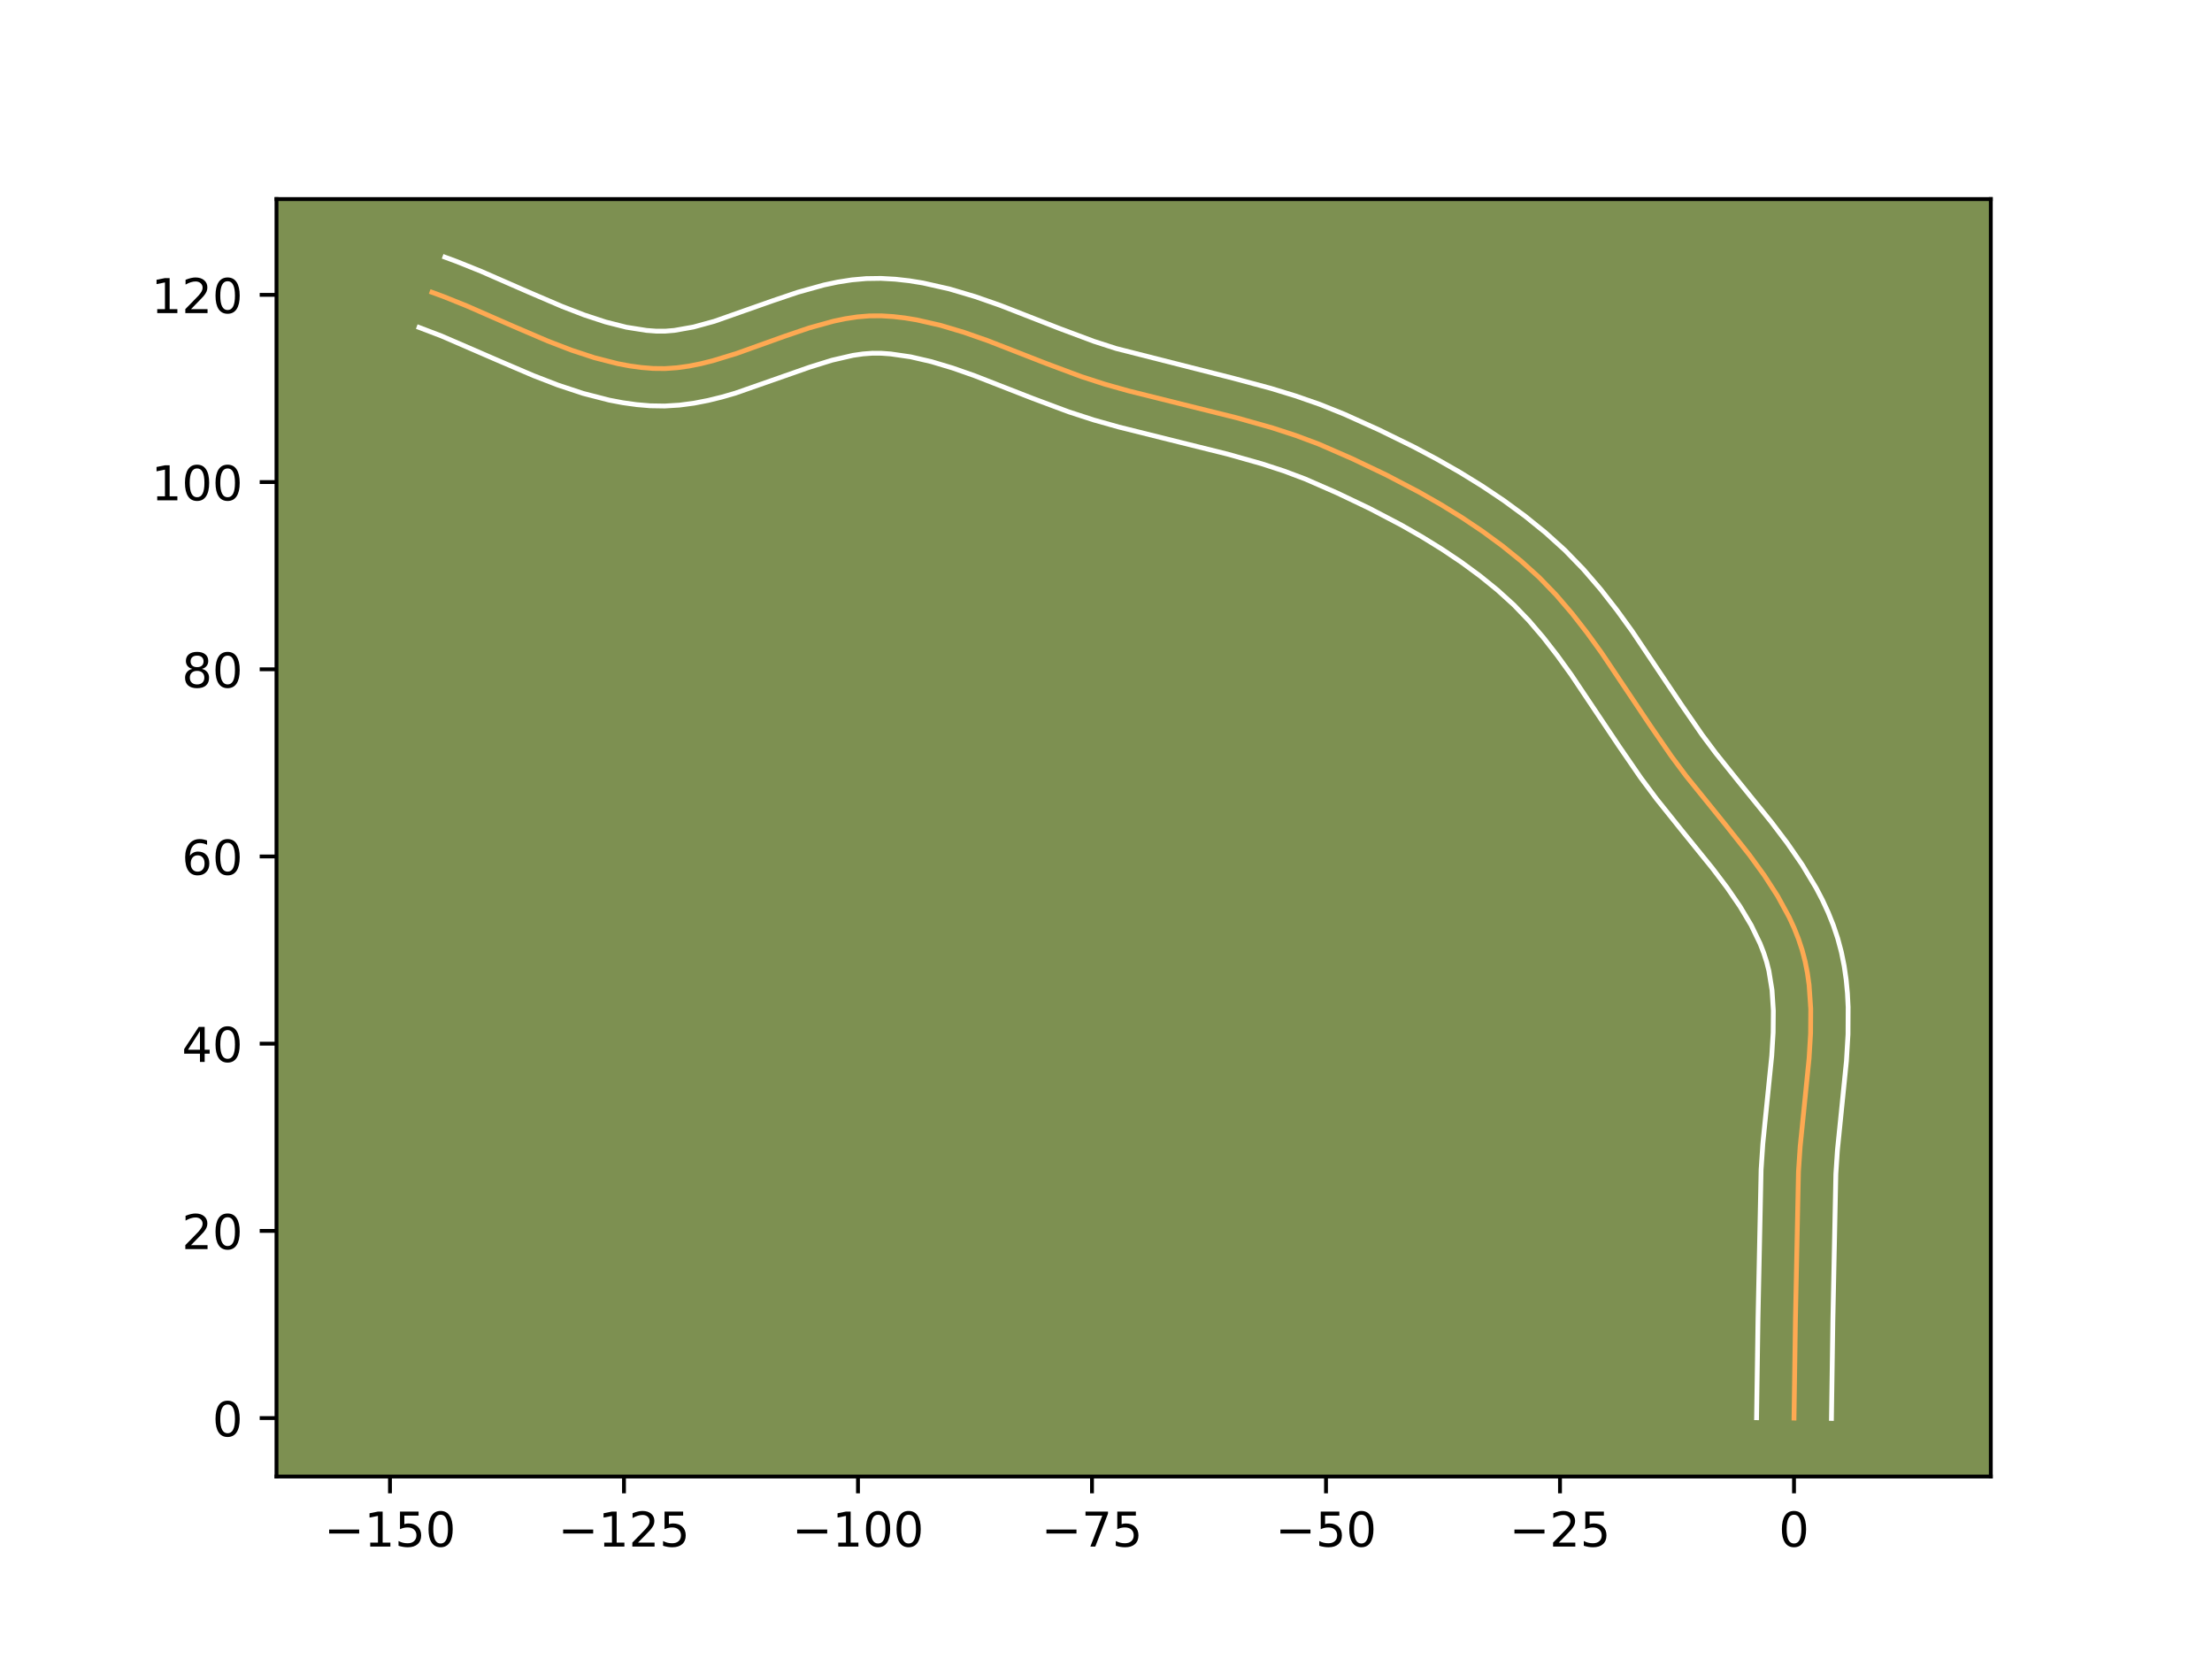 <?xml version="1.0" encoding="utf-8" standalone="no"?>
<!DOCTYPE svg PUBLIC "-//W3C//DTD SVG 1.1//EN"
  "http://www.w3.org/Graphics/SVG/1.1/DTD/svg11.dtd">
<!-- Created with matplotlib (https://matplotlib.org/) -->
<svg height="345.6pt" version="1.1" viewBox="0 0 460.8 345.6" width="460.8pt" xmlns="http://www.w3.org/2000/svg" xmlns:xlink="http://www.w3.org/1999/xlink">
 <defs>
  <style type="text/css">*{stroke-linecap:butt;stroke-linejoin:round;}</style>
 </defs>
 <g id="figure_1">
  <g id="patch_1">
   <path d="M 0 345.6 
L 460.8 345.6 
L 460.8 0 
L 0 0 
z
" style="fill:#ffffff;"/>
  </g>
  <g id="axes_1">
   <g id="patch_2">
    <path d="M 57.6 307.584 
L 414.72 307.584 
L 414.72 41.472 
L 57.6 41.472 
z
" style="fill:#7d9051;"/>
   </g>
   <g id="matplotlib.axis_1">
    <g id="xtick_1">
     <g id="line2d_1">
      <defs>
       <path d="M 0 0 
L 0 3.5 
" id="ma9689776c9" style="stroke:#000000;stroke-width:0.8;"/>
      </defs>
      <g>
       <use style="stroke:#000000;stroke-width:0.8;" x="81.24" xlink:href="#ma9689776c9" y="307.584"/>
      </g>
     </g>
     <g id="text_1">
      <!-- −150 -->
      <g transform="translate(67.506 322.182)scale(0.1 -0.1)">
       <defs>
        <path d="M 10.594 35.5 
L 73.188 35.5 
L 73.188 27.203 
L 10.594 27.203 
z
" id="DejaVuSans-8722"/>
        <path d="M 12.406 8.297 
L 28.516 8.297 
L 28.516 63.922 
L 10.984 60.406 
L 10.984 69.391 
L 28.422 72.906 
L 38.281 72.906 
L 38.281 8.297 
L 54.391 8.297 
L 54.391 0 
L 12.406 0 
z
" id="DejaVuSans-49"/>
        <path d="M 10.797 72.906 
L 49.516 72.906 
L 49.516 64.594 
L 19.828 64.594 
L 19.828 46.734 
Q 21.969 47.469 24.109 47.828 
Q 26.266 48.188 28.422 48.188 
Q 40.625 48.188 47.75 41.5 
Q 54.891 34.812 54.891 23.391 
Q 54.891 11.625 47.562 5.094 
Q 40.234 -1.422 26.906 -1.422 
Q 22.312 -1.422 17.547 -0.641 
Q 12.797 0.141 7.719 1.703 
L 7.719 11.625 
Q 12.109 9.234 16.797 8.062 
Q 21.484 6.891 26.703 6.891 
Q 35.156 6.891 40.078 11.328 
Q 45.016 15.766 45.016 23.391 
Q 45.016 31 40.078 35.438 
Q 35.156 39.891 26.703 39.891 
Q 22.75 39.891 18.812 39.016 
Q 14.891 38.141 10.797 36.281 
z
" id="DejaVuSans-53"/>
        <path d="M 31.781 66.406 
Q 24.172 66.406 20.328 58.906 
Q 16.5 51.422 16.5 36.375 
Q 16.5 21.391 20.328 13.891 
Q 24.172 6.391 31.781 6.391 
Q 39.453 6.391 43.281 13.891 
Q 47.125 21.391 47.125 36.375 
Q 47.125 51.422 43.281 58.906 
Q 39.453 66.406 31.781 66.406 
z
M 31.781 74.219 
Q 44.047 74.219 50.516 64.516 
Q 56.984 54.828 56.984 36.375 
Q 56.984 17.969 50.516 8.266 
Q 44.047 -1.422 31.781 -1.422 
Q 19.531 -1.422 13.062 8.266 
Q 6.594 17.969 6.594 36.375 
Q 6.594 54.828 13.062 64.516 
Q 19.531 74.219 31.781 74.219 
z
" id="DejaVuSans-48"/>
       </defs>
       <use xlink:href="#DejaVuSans-8722"/>
       <use x="83.789" xlink:href="#DejaVuSans-49"/>
       <use x="147.412" xlink:href="#DejaVuSans-53"/>
       <use x="211.035" xlink:href="#DejaVuSans-48"/>
      </g>
     </g>
    </g>
    <g id="xtick_2">
     <g id="line2d_2">
      <g>
       <use style="stroke:#000000;stroke-width:0.8;" x="129.987" xlink:href="#ma9689776c9" y="307.584"/>
      </g>
     </g>
     <g id="text_2">
      <!-- −125 -->
      <g transform="translate(116.254 322.182)scale(0.1 -0.1)">
       <defs>
        <path d="M 19.188 8.297 
L 53.609 8.297 
L 53.609 0 
L 7.328 0 
L 7.328 8.297 
Q 12.938 14.109 22.625 23.891 
Q 32.328 33.688 34.812 36.531 
Q 39.547 41.844 41.422 45.531 
Q 43.312 49.219 43.312 52.781 
Q 43.312 58.594 39.234 62.25 
Q 35.156 65.922 28.609 65.922 
Q 23.969 65.922 18.812 64.312 
Q 13.672 62.703 7.812 59.422 
L 7.812 69.391 
Q 13.766 71.781 18.938 73 
Q 24.125 74.219 28.422 74.219 
Q 39.75 74.219 46.484 68.547 
Q 53.219 62.891 53.219 53.422 
Q 53.219 48.922 51.531 44.891 
Q 49.859 40.875 45.406 35.406 
Q 44.188 33.984 37.641 27.219 
Q 31.109 20.453 19.188 8.297 
z
" id="DejaVuSans-50"/>
       </defs>
       <use xlink:href="#DejaVuSans-8722"/>
       <use x="83.789" xlink:href="#DejaVuSans-49"/>
       <use x="147.412" xlink:href="#DejaVuSans-50"/>
       <use x="211.035" xlink:href="#DejaVuSans-53"/>
      </g>
     </g>
    </g>
    <g id="xtick_3">
     <g id="line2d_3">
      <g>
       <use style="stroke:#000000;stroke-width:0.8;" x="178.735" xlink:href="#ma9689776c9" y="307.584"/>
      </g>
     </g>
     <g id="text_3">
      <!-- −100 -->
      <g transform="translate(165.001 322.182)scale(0.1 -0.1)">
       <use xlink:href="#DejaVuSans-8722"/>
       <use x="83.789" xlink:href="#DejaVuSans-49"/>
       <use x="147.412" xlink:href="#DejaVuSans-48"/>
       <use x="211.035" xlink:href="#DejaVuSans-48"/>
      </g>
     </g>
    </g>
    <g id="xtick_4">
     <g id="line2d_4">
      <g>
       <use style="stroke:#000000;stroke-width:0.8;" x="227.482" xlink:href="#ma9689776c9" y="307.584"/>
      </g>
     </g>
     <g id="text_4">
      <!-- −75 -->
      <g transform="translate(216.93 322.182)scale(0.1 -0.1)">
       <defs>
        <path d="M 8.203 72.906 
L 55.078 72.906 
L 55.078 68.703 
L 28.609 0 
L 18.312 0 
L 43.219 64.594 
L 8.203 64.594 
z
" id="DejaVuSans-55"/>
       </defs>
       <use xlink:href="#DejaVuSans-8722"/>
       <use x="83.789" xlink:href="#DejaVuSans-55"/>
       <use x="147.412" xlink:href="#DejaVuSans-53"/>
      </g>
     </g>
    </g>
    <g id="xtick_5">
     <g id="line2d_5">
      <g>
       <use style="stroke:#000000;stroke-width:0.8;" x="276.23" xlink:href="#ma9689776c9" y="307.584"/>
      </g>
     </g>
     <g id="text_5">
      <!-- −50 -->
      <g transform="translate(265.677 322.182)scale(0.1 -0.1)">
       <use xlink:href="#DejaVuSans-8722"/>
       <use x="83.789" xlink:href="#DejaVuSans-53"/>
       <use x="147.412" xlink:href="#DejaVuSans-48"/>
      </g>
     </g>
    </g>
    <g id="xtick_6">
     <g id="line2d_6">
      <g>
       <use style="stroke:#000000;stroke-width:0.8;" x="324.977" xlink:href="#ma9689776c9" y="307.584"/>
      </g>
     </g>
     <g id="text_6">
      <!-- −25 -->
      <g transform="translate(314.425 322.182)scale(0.1 -0.1)">
       <use xlink:href="#DejaVuSans-8722"/>
       <use x="83.789" xlink:href="#DejaVuSans-50"/>
       <use x="147.412" xlink:href="#DejaVuSans-53"/>
      </g>
     </g>
    </g>
    <g id="xtick_7">
     <g id="line2d_7">
      <g>
       <use style="stroke:#000000;stroke-width:0.8;" x="373.724" xlink:href="#ma9689776c9" y="307.584"/>
      </g>
     </g>
     <g id="text_7">
      <!-- 0 -->
      <g transform="translate(370.543 322.182)scale(0.1 -0.1)">
       <use xlink:href="#DejaVuSans-48"/>
      </g>
     </g>
    </g>
   </g>
   <g id="matplotlib.axis_2">
    <g id="ytick_1">
     <g id="line2d_8">
      <defs>
       <path d="M 0 0 
L -3.5 0 
" id="mbb5c806a4c" style="stroke:#000000;stroke-width:0.8;"/>
      </defs>
      <g>
       <use style="stroke:#000000;stroke-width:0.8;" x="57.6" xlink:href="#mbb5c806a4c" y="295.413"/>
      </g>
     </g>
     <g id="text_8">
      <!-- 0 -->
      <g transform="translate(44.237 299.212)scale(0.1 -0.1)">
       <use xlink:href="#DejaVuSans-48"/>
      </g>
     </g>
    </g>
    <g id="ytick_2">
     <g id="line2d_9">
      <g>
       <use style="stroke:#000000;stroke-width:0.8;" x="57.6" xlink:href="#mbb5c806a4c" y="256.415"/>
      </g>
     </g>
     <g id="text_9">
      <!-- 20 -->
      <g transform="translate(37.875 260.214)scale(0.1 -0.1)">
       <use xlink:href="#DejaVuSans-50"/>
       <use x="63.623" xlink:href="#DejaVuSans-48"/>
      </g>
     </g>
    </g>
    <g id="ytick_3">
     <g id="line2d_10">
      <g>
       <use style="stroke:#000000;stroke-width:0.8;" x="57.6" xlink:href="#mbb5c806a4c" y="217.417"/>
      </g>
     </g>
     <g id="text_10">
      <!-- 40 -->
      <g transform="translate(37.875 221.216)scale(0.1 -0.1)">
       <defs>
        <path d="M 37.797 64.312 
L 12.891 25.391 
L 37.797 25.391 
z
M 35.203 72.906 
L 47.609 72.906 
L 47.609 25.391 
L 58.016 25.391 
L 58.016 17.188 
L 47.609 17.188 
L 47.609 0 
L 37.797 0 
L 37.797 17.188 
L 4.891 17.188 
L 4.891 26.703 
z
" id="DejaVuSans-52"/>
       </defs>
       <use xlink:href="#DejaVuSans-52"/>
       <use x="63.623" xlink:href="#DejaVuSans-48"/>
      </g>
     </g>
    </g>
    <g id="ytick_4">
     <g id="line2d_11">
      <g>
       <use style="stroke:#000000;stroke-width:0.8;" x="57.6" xlink:href="#mbb5c806a4c" y="178.419"/>
      </g>
     </g>
     <g id="text_11">
      <!-- 60 -->
      <g transform="translate(37.875 182.219)scale(0.1 -0.1)">
       <defs>
        <path d="M 33.016 40.375 
Q 26.375 40.375 22.484 35.828 
Q 18.609 31.297 18.609 23.391 
Q 18.609 15.531 22.484 10.953 
Q 26.375 6.391 33.016 6.391 
Q 39.656 6.391 43.531 10.953 
Q 47.406 15.531 47.406 23.391 
Q 47.406 31.297 43.531 35.828 
Q 39.656 40.375 33.016 40.375 
z
M 52.594 71.297 
L 52.594 62.312 
Q 48.875 64.062 45.094 64.984 
Q 41.312 65.922 37.594 65.922 
Q 27.828 65.922 22.672 59.328 
Q 17.531 52.734 16.797 39.406 
Q 19.672 43.656 24.016 45.922 
Q 28.375 48.188 33.594 48.188 
Q 44.578 48.188 50.953 41.516 
Q 57.328 34.859 57.328 23.391 
Q 57.328 12.156 50.688 5.359 
Q 44.047 -1.422 33.016 -1.422 
Q 20.359 -1.422 13.672 8.266 
Q 6.984 17.969 6.984 36.375 
Q 6.984 53.656 15.188 63.938 
Q 23.391 74.219 37.203 74.219 
Q 40.922 74.219 44.703 73.484 
Q 48.484 72.75 52.594 71.297 
z
" id="DejaVuSans-54"/>
       </defs>
       <use xlink:href="#DejaVuSans-54"/>
       <use x="63.623" xlink:href="#DejaVuSans-48"/>
      </g>
     </g>
    </g>
    <g id="ytick_5">
     <g id="line2d_12">
      <g>
       <use style="stroke:#000000;stroke-width:0.8;" x="57.6" xlink:href="#mbb5c806a4c" y="139.421"/>
      </g>
     </g>
     <g id="text_12">
      <!-- 80 -->
      <g transform="translate(37.875 143.221)scale(0.1 -0.1)">
       <defs>
        <path d="M 31.781 34.625 
Q 24.75 34.625 20.719 30.859 
Q 16.703 27.094 16.703 20.516 
Q 16.703 13.922 20.719 10.156 
Q 24.75 6.391 31.781 6.391 
Q 38.812 6.391 42.859 10.172 
Q 46.922 13.969 46.922 20.516 
Q 46.922 27.094 42.891 30.859 
Q 38.875 34.625 31.781 34.625 
z
M 21.922 38.812 
Q 15.578 40.375 12.031 44.719 
Q 8.5 49.078 8.5 55.328 
Q 8.5 64.062 14.719 69.141 
Q 20.953 74.219 31.781 74.219 
Q 42.672 74.219 48.875 69.141 
Q 55.078 64.062 55.078 55.328 
Q 55.078 49.078 51.531 44.719 
Q 48 40.375 41.703 38.812 
Q 48.828 37.156 52.797 32.312 
Q 56.781 27.484 56.781 20.516 
Q 56.781 9.906 50.312 4.234 
Q 43.844 -1.422 31.781 -1.422 
Q 19.734 -1.422 13.25 4.234 
Q 6.781 9.906 6.781 20.516 
Q 6.781 27.484 10.781 32.312 
Q 14.797 37.156 21.922 38.812 
z
M 18.312 54.391 
Q 18.312 48.734 21.844 45.562 
Q 25.391 42.391 31.781 42.391 
Q 38.141 42.391 41.719 45.562 
Q 45.312 48.734 45.312 54.391 
Q 45.312 60.062 41.719 63.234 
Q 38.141 66.406 31.781 66.406 
Q 25.391 66.406 21.844 63.234 
Q 18.312 60.062 18.312 54.391 
z
" id="DejaVuSans-56"/>
       </defs>
       <use xlink:href="#DejaVuSans-56"/>
       <use x="63.623" xlink:href="#DejaVuSans-48"/>
      </g>
     </g>
    </g>
    <g id="ytick_6">
     <g id="line2d_13">
      <g>
       <use style="stroke:#000000;stroke-width:0.8;" x="57.6" xlink:href="#mbb5c806a4c" y="100.424"/>
      </g>
     </g>
     <g id="text_13">
      <!-- 100 -->
      <g transform="translate(31.512 104.223)scale(0.1 -0.1)">
       <use xlink:href="#DejaVuSans-49"/>
       <use x="63.623" xlink:href="#DejaVuSans-48"/>
       <use x="127.246" xlink:href="#DejaVuSans-48"/>
      </g>
     </g>
    </g>
    <g id="ytick_7">
     <g id="line2d_14">
      <g>
       <use style="stroke:#000000;stroke-width:0.8;" x="57.6" xlink:href="#mbb5c806a4c" y="61.426"/>
      </g>
     </g>
     <g id="text_14">
      <!-- 120 -->
      <g transform="translate(31.512 65.225)scale(0.1 -0.1)">
       <use xlink:href="#DejaVuSans-49"/>
       <use x="63.623" xlink:href="#DejaVuSans-50"/>
       <use x="127.246" xlink:href="#DejaVuSans-48"/>
      </g>
     </g>
    </g>
   </g>
   <g id="line2d_15">
    <path clip-path="url(#pdf53b67065)" d="M 373.724 295.413 
L 374.022 274.89 
L 374.657 244.097 
L 375.004 238.89 
L 375.803 230.997 
L 376.867 220.474 
L 377.178 215.278 
L 377.21 210.165 
L 376.865 205.163 
L 376.521 202.713 
L 376.045 200.302 
L 375.426 197.933 
L 374.658 195.607 
L 373.751 193.321 
L 372.717 191.07 
L 370.313 186.665 
L 367.537 182.369 
L 364.48 178.156 
L 359.567 171.943 
L 351.263 161.67 
L 348.167 157.52 
L 343.781 151.145 
L 333.665 136.035 
L 330.642 131.852 
L 327.492 127.808 
L 324.181 123.946 
L 320.67 120.309 
L 316.931 116.925 
L 312.982 113.728 
L 308.852 110.696 
L 304.567 107.822 
L 300.153 105.1 
L 295.635 102.52 
L 288.721 98.902 
L 281.719 95.564 
L 274.698 92.5 
L 269.928 90.715 
L 265.07 89.133 
L 257.661 87.042 
L 247.65 84.555 
L 235.134 81.436 
L 230.186 80.045 
L 225.273 78.454 
L 217.924 75.709 
L 205.694 70.937 
L 200.798 69.225 
L 195.893 67.762 
L 190.976 66.64 
L 188.512 66.234 
L 186.043 65.948 
L 183.569 65.793 
L 181.088 65.809 
L 178.599 66.017 
L 176.104 66.394 
L 173.602 66.916 
L 168.586 68.307 
L 163.56 70.008 
L 153.504 73.609 
L 148.492 75.146 
L 145.993 75.769 
L 143.501 76.265 
L 141.016 76.61 
L 138.539 76.782 
L 136.071 76.758 
L 133.611 76.558 
L 131.158 76.223 
L 128.711 75.763 
L 123.834 74.52 
L 118.974 72.918 
L 114.129 71.049 
L 106.879 67.944 
L 97.226 63.72 
L 92.397 61.777 
L 89.979 60.888 
L 89.979 60.888 
" style="fill:none;stroke:#fea952;stroke-linecap:square;"/>
   </g>
   <g id="line2d_16">
    <path clip-path="url(#pdf53b67065)" d="M 365.925 295.338 
L 366.224 274.741 
L 366.87 243.655 
L 367.238 238.175 
L 368.05 230.143 
L 369.087 219.925 
L 369.38 215.105 
L 369.419 210.533 
L 369.142 206.249 
L 368.499 202.274 
L 368.02 200.379 
L 367.407 198.482 
L 366.664 196.577 
L 364.801 192.732 
L 362.483 188.841 
L 359.777 184.904 
L 356.764 180.92 
L 350.16 172.764 
L 345.057 166.395 
L 341.787 162.007 
L 337.288 155.465 
L 327.31 140.556 
L 324.439 136.581 
L 321.505 132.806 
L 318.482 129.271 
L 315.345 126.007 
L 311.948 122.925 
L 308.296 119.963 
L 304.443 117.13 
L 300.413 114.424 
L 296.232 111.842 
L 291.925 109.38 
L 285.286 105.904 
L 278.512 102.674 
L 271.878 99.772 
L 267.441 98.108 
L 262.85 96.61 
L 255.713 94.595 
L 245.823 92.138 
L 233.072 88.958 
L 227.871 87.493 
L 222.642 85.797 
L 215.062 82.965 
L 203.051 78.276 
L 198.465 76.668 
L 194.015 75.333 
L 189.71 74.336 
L 185.553 73.732 
L 183.621 73.592 
L 181.737 73.582 
L 179.763 73.73 
L 177.698 74.029 
L 173.317 75.038 
L 168.644 76.494 
L 153.172 81.909 
L 150.379 82.714 
L 147.514 83.419 
L 144.574 83.99 
L 141.556 84.391 
L 138.464 84.581 
L 135.437 84.532 
L 132.554 84.286 
L 129.72 83.888 
L 126.934 83.358 
L 121.502 81.962 
L 116.242 80.223 
L 111.133 78.25 
L 103.719 75.075 
L 91.963 69.986 
L 87.286 68.208 
L 87.286 68.208 
" style="fill:none;stroke:#ffffff;stroke-linecap:square;"/>
   </g>
   <g id="line2d_17">
    <path clip-path="url(#pdf53b67065)" d="M 381.523 295.488 
L 381.821 275.039 
L 382.444 244.539 
L 382.771 239.605 
L 383.555 231.852 
L 384.647 221.024 
L 384.975 215.451 
L 385.001 209.796 
L 384.858 206.942 
L 384.589 204.076 
L 384.173 201.203 
L 383.591 198.329 
L 382.832 195.487 
L 381.908 192.733 
L 380.839 190.065 
L 379.642 187.48 
L 378.334 184.974 
L 375.449 180.169 
L 372.299 175.602 
L 368.986 171.228 
L 362.251 162.909 
L 357.468 156.945 
L 354.546 153.032 
L 350.275 146.825 
L 340.021 131.513 
L 336.844 127.123 
L 333.48 122.81 
L 329.879 118.621 
L 325.996 114.611 
L 321.915 110.925 
L 317.668 107.493 
L 313.262 104.262 
L 308.722 101.221 
L 304.075 98.357 
L 299.346 95.66 
L 294.562 93.117 
L 287.336 89.57 
L 280.055 86.286 
L 274.97 84.242 
L 269.854 82.463 
L 264.726 80.895 
L 257.059 78.833 
L 232.501 72.597 
L 227.904 71.112 
L 220.785 68.454 
L 208.337 63.599 
L 203.131 61.783 
L 197.772 60.192 
L 192.242 58.944 
L 189.41 58.487 
L 186.532 58.164 
L 183.516 57.993 
L 180.438 58.037 
L 177.435 58.305 
L 174.509 58.759 
L 171.657 59.363 
L 166.159 60.895 
L 160.907 62.673 
L 148.82 66.929 
L 144.473 68.119 
L 140.475 68.829 
L 138.613 68.983 
L 136.704 68.985 
L 134.668 68.83 
L 130.489 68.169 
L 126.166 67.077 
L 121.707 65.612 
L 117.125 63.847 
L 110.039 60.813 
L 100.198 56.509 
L 95.09 54.457 
L 92.673 53.568 
L 92.673 53.568 
" style="fill:none;stroke:#ffffff;stroke-linecap:square;"/>
   </g>
   <g id="patch_3">
    <path d="M 57.6 307.584 
L 57.6 41.472 
" style="fill:none;stroke:#000000;stroke-linecap:square;stroke-linejoin:miter;stroke-width:0.8;"/>
   </g>
   <g id="patch_4">
    <path d="M 414.72 307.584 
L 414.72 41.472 
" style="fill:none;stroke:#000000;stroke-linecap:square;stroke-linejoin:miter;stroke-width:0.8;"/>
   </g>
   <g id="patch_5">
    <path d="M 57.6 307.584 
L 414.72 307.584 
" style="fill:none;stroke:#000000;stroke-linecap:square;stroke-linejoin:miter;stroke-width:0.8;"/>
   </g>
   <g id="patch_6">
    <path d="M 57.6 41.472 
L 414.72 41.472 
" style="fill:none;stroke:#000000;stroke-linecap:square;stroke-linejoin:miter;stroke-width:0.8;"/>
   </g>
  </g>
 </g>
 <defs>
  <clipPath id="pdf53b67065">
   <rect height="266.112" width="357.12" x="57.6" y="41.472"/>
  </clipPath>
 </defs>
</svg>
